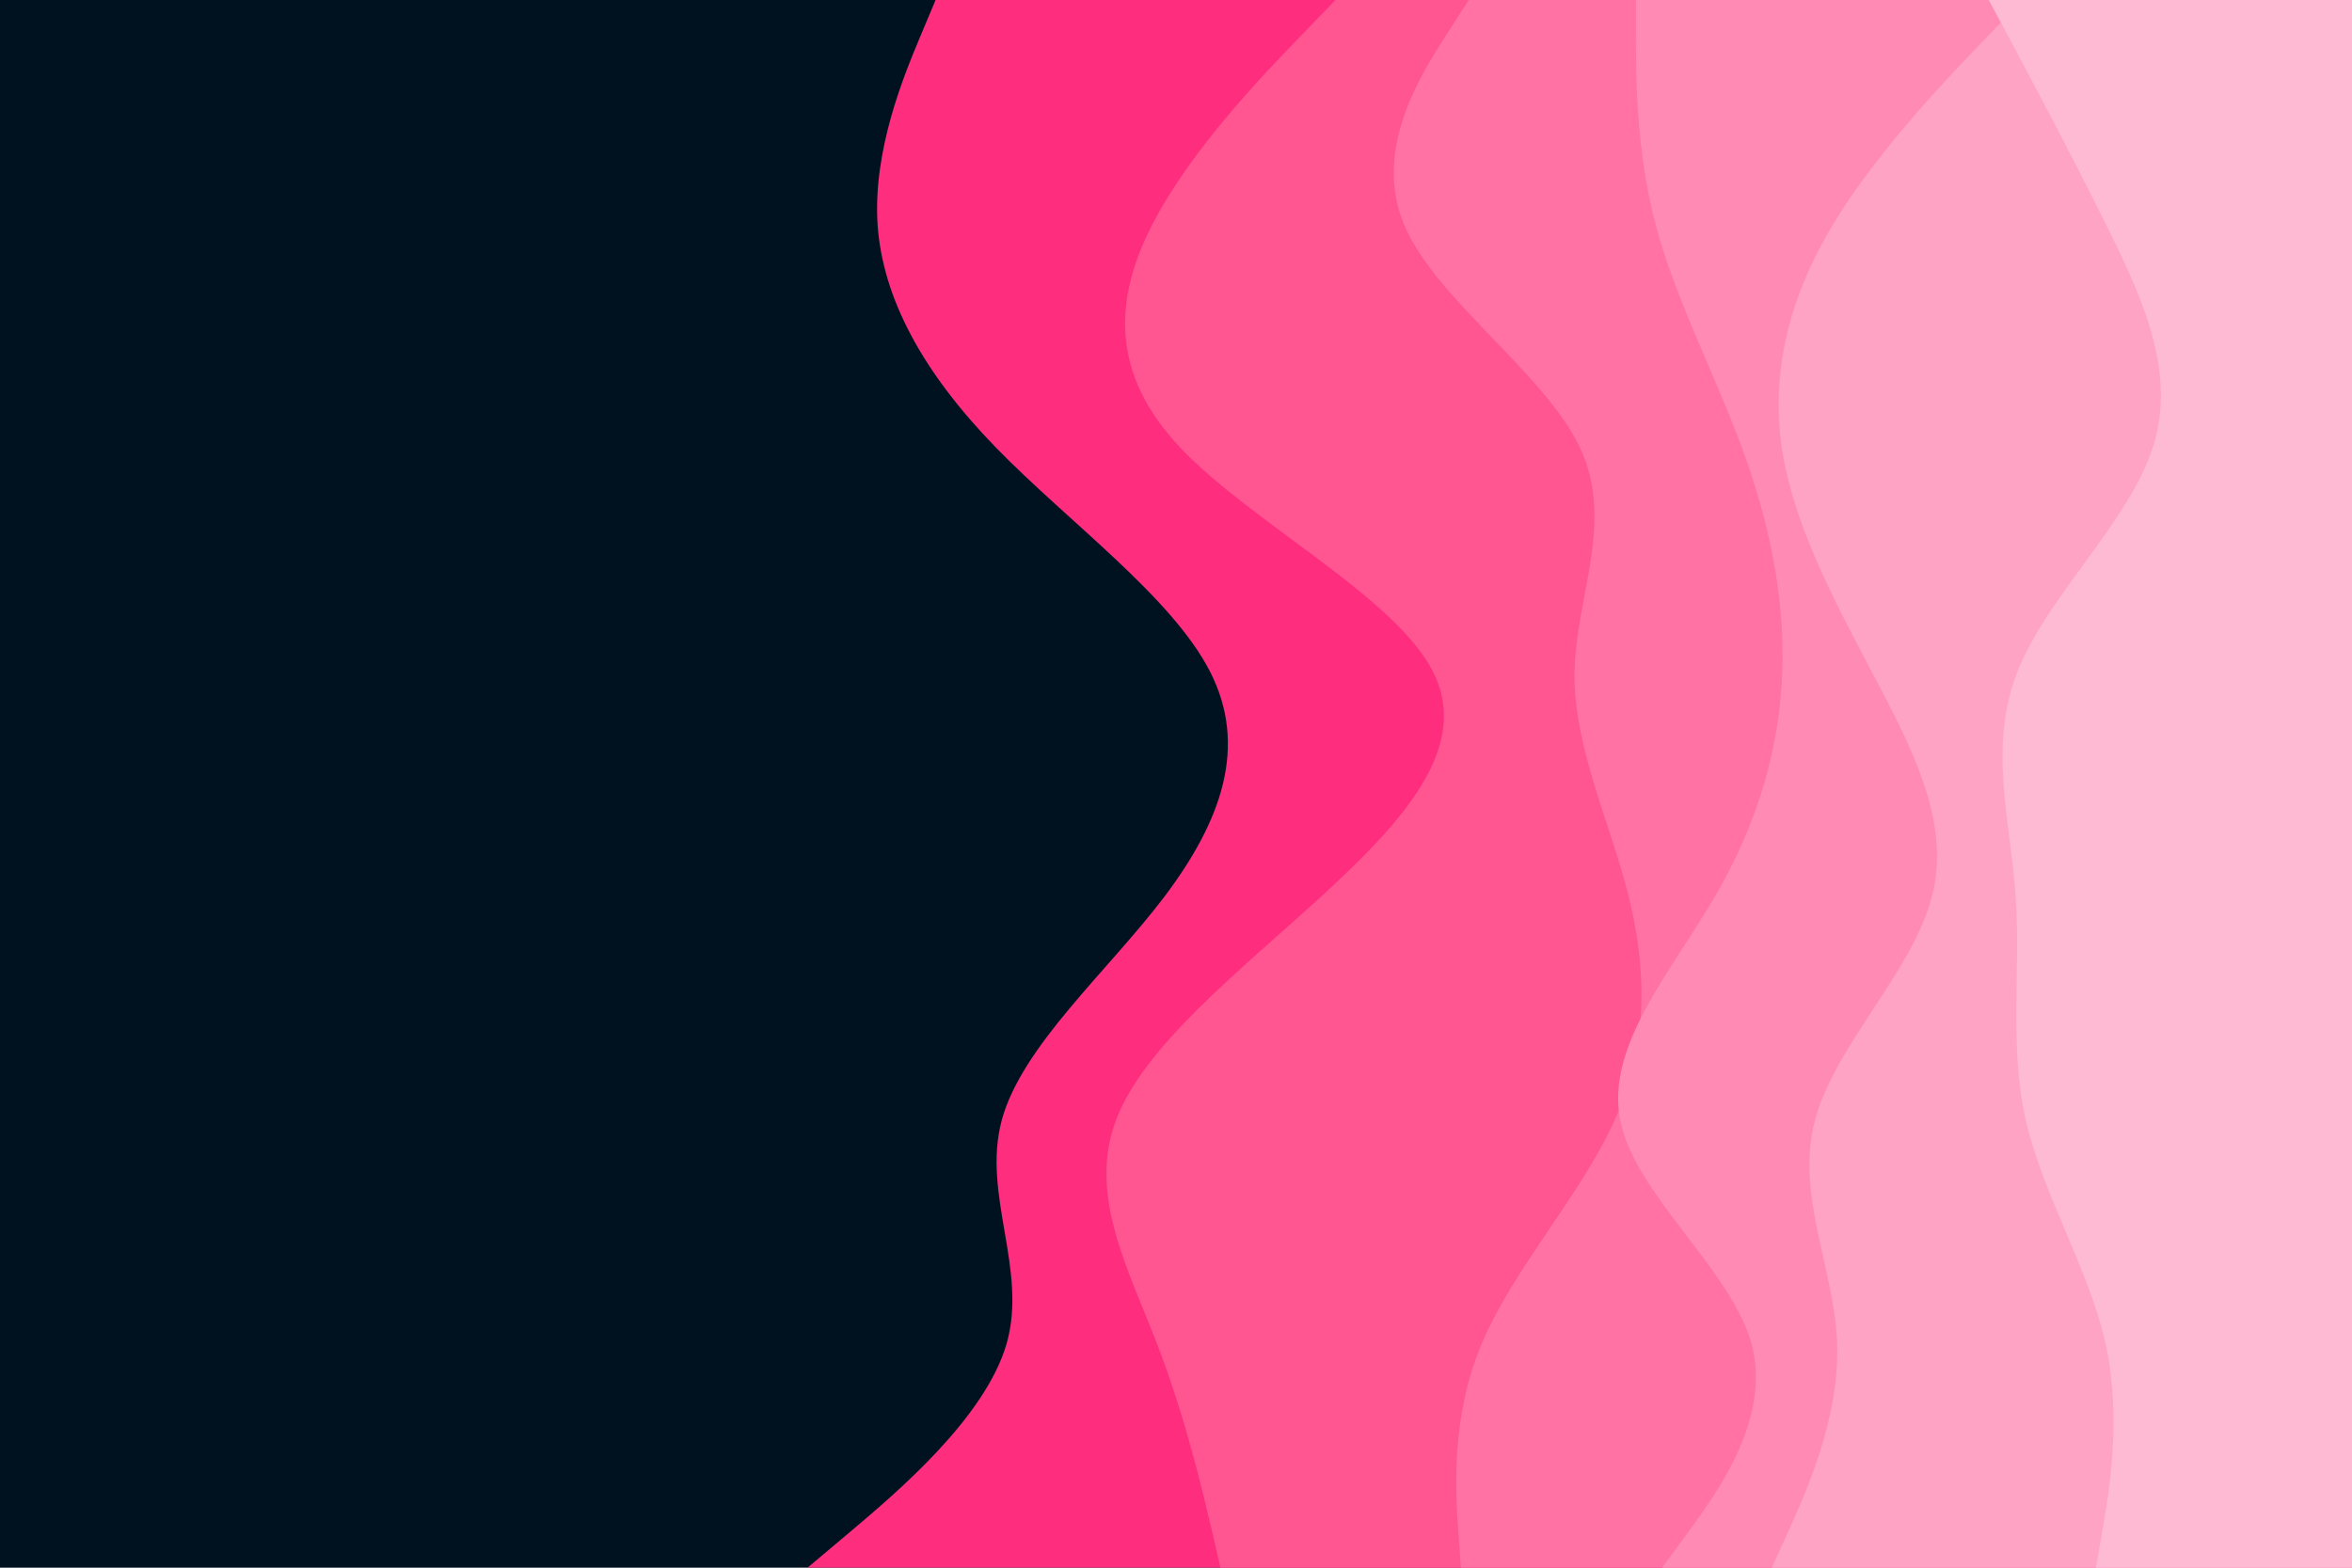 <svg id="visual" viewBox="0 0 900 600" width="900" height="600" xmlns="http://www.w3.org/2000/svg" xmlns:xlink="http://www.w3.org/1999/xlink" version="1.1"><rect x="0" y="0" width="900" height="600" fill="#001220"></rect><path d="M309 600L326 585.7C343 571.3 377 542.7 385.2 514.2C393.3 485.7 375.7 457.3 383.3 428.8C391 400.3 424 371.7 445.7 343C467.3 314.3 477.7 285.7 463 257C448.3 228.3 408.7 199.7 381 171.2C353.3 142.7 337.7 114.3 335.8 85.8C334 57.3 346 28.7 352 14.3L358 0L900 0L900 14.3C900 28.7 900 57.3 900 85.8C900 114.3 900 142.7 900 171.2C900 199.7 900 228.3 900 257C900 285.7 900 314.3 900 343C900 371.7 900 400.3 900 428.8C900 457.3 900 485.7 900 514.2C900 542.7 900 571.3 900 585.7L900 600Z" fill="#ff2d7e"></path><path d="M467 600L463.7 585.7C460.3 571.3 453.7 542.7 442.7 514.2C431.7 485.7 416.3 457.3 427 428.8C437.7 400.3 474.3 371.7 505.7 343C537 314.3 563 285.7 548.3 257C533.7 228.3 478.3 199.7 451.5 171.2C424.7 142.7 426.3 114.3 441 85.8C455.7 57.3 483.3 28.7 497.2 14.3L511 0L900 0L900 14.3C900 28.7 900 57.3 900 85.8C900 114.3 900 142.7 900 171.2C900 199.7 900 228.3 900 257C900 285.7 900 314.3 900 343C900 371.7 900 400.3 900 428.8C900 457.3 900 485.7 900 514.2C900 542.7 900 571.3 900 585.7L900 600Z" fill="#ff5591"></path><path d="M559 600L558 585.7C557 571.3 555 542.7 567 514.2C579 485.7 605 457.3 617.8 428.8C630.7 400.3 630.3 371.7 623.2 343C616 314.3 602 285.7 602.5 257C603 228.3 618 199.7 604.5 171.2C591 142.7 549 114.3 537.2 85.8C525.3 57.3 543.7 28.7 552.8 14.3L562 0L900 0L900 14.3C900 28.7 900 57.3 900 85.8C900 114.3 900 142.7 900 171.2C900 199.7 900 228.3 900 257C900 285.7 900 314.3 900 343C900 371.7 900 400.3 900 428.8C900 457.3 900 485.7 900 514.2C900 542.7 900 571.3 900 585.7L900 600Z" fill="#ff72a3"></path><path d="M636 600L646.5 585.7C657 571.3 678 542.7 670.2 514.2C662.3 485.7 625.7 457.3 620 428.8C614.3 400.3 639.7 371.7 656.3 343C673 314.3 681 285.7 682 257C683 228.3 677 199.7 666.5 171.2C656 142.7 641 114.3 633.5 85.8C626 57.3 626 28.7 626 14.3L626 0L900 0L900 14.3C900 28.7 900 57.3 900 85.8C900 114.3 900 142.7 900 171.2C900 199.7 900 228.3 900 257C900 285.7 900 314.3 900 343C900 371.7 900 400.3 900 428.8C900 457.3 900 485.7 900 514.2C900 542.7 900 571.3 900 585.7L900 600Z" fill="#ff8bb4"></path><path d="M678 600L684.5 585.7C691 571.3 704 542.7 703 514.2C702 485.7 687 457.3 694.5 428.8C702 400.3 732 371.7 739.3 343C746.7 314.3 731.3 285.7 716.2 257C701 228.3 686 199.7 681.8 171.2C677.7 142.7 684.3 114.3 701.5 85.8C718.7 57.3 746.3 28.7 760.2 14.3L774 0L900 0L900 14.3C900 28.7 900 57.3 900 85.8C900 114.3 900 142.7 900 171.2C900 199.7 900 228.3 900 257C900 285.7 900 314.3 900 343C900 371.7 900 400.3 900 428.8C900 457.3 900 485.7 900 514.2C900 542.7 900 571.3 900 585.7L900 600Z" fill="#ffa3c4"></path><path d="M802 600L804.5 585.7C807 571.3 812 542.7 805.7 514.2C799.3 485.7 781.7 457.3 775.2 428.8C768.7 400.3 773.3 371.7 771.3 343C769.3 314.3 760.7 285.7 772 257C783.3 228.3 814.7 199.7 823.8 171.2C833 142.7 820 114.3 805.8 85.8C791.7 57.3 776.3 28.7 768.7 14.3L761 0L900 0L900 14.3C900 28.7 900 57.3 900 85.8C900 114.3 900 142.7 900 171.2C900 199.7 900 228.3 900 257C900 285.7 900 314.3 900 343C900 371.7 900 400.3 900 428.8C900 457.3 900 485.7 900 514.2C900 542.7 900 571.3 900 585.7L900 600Z" fill="#feb9d3"></path></svg>